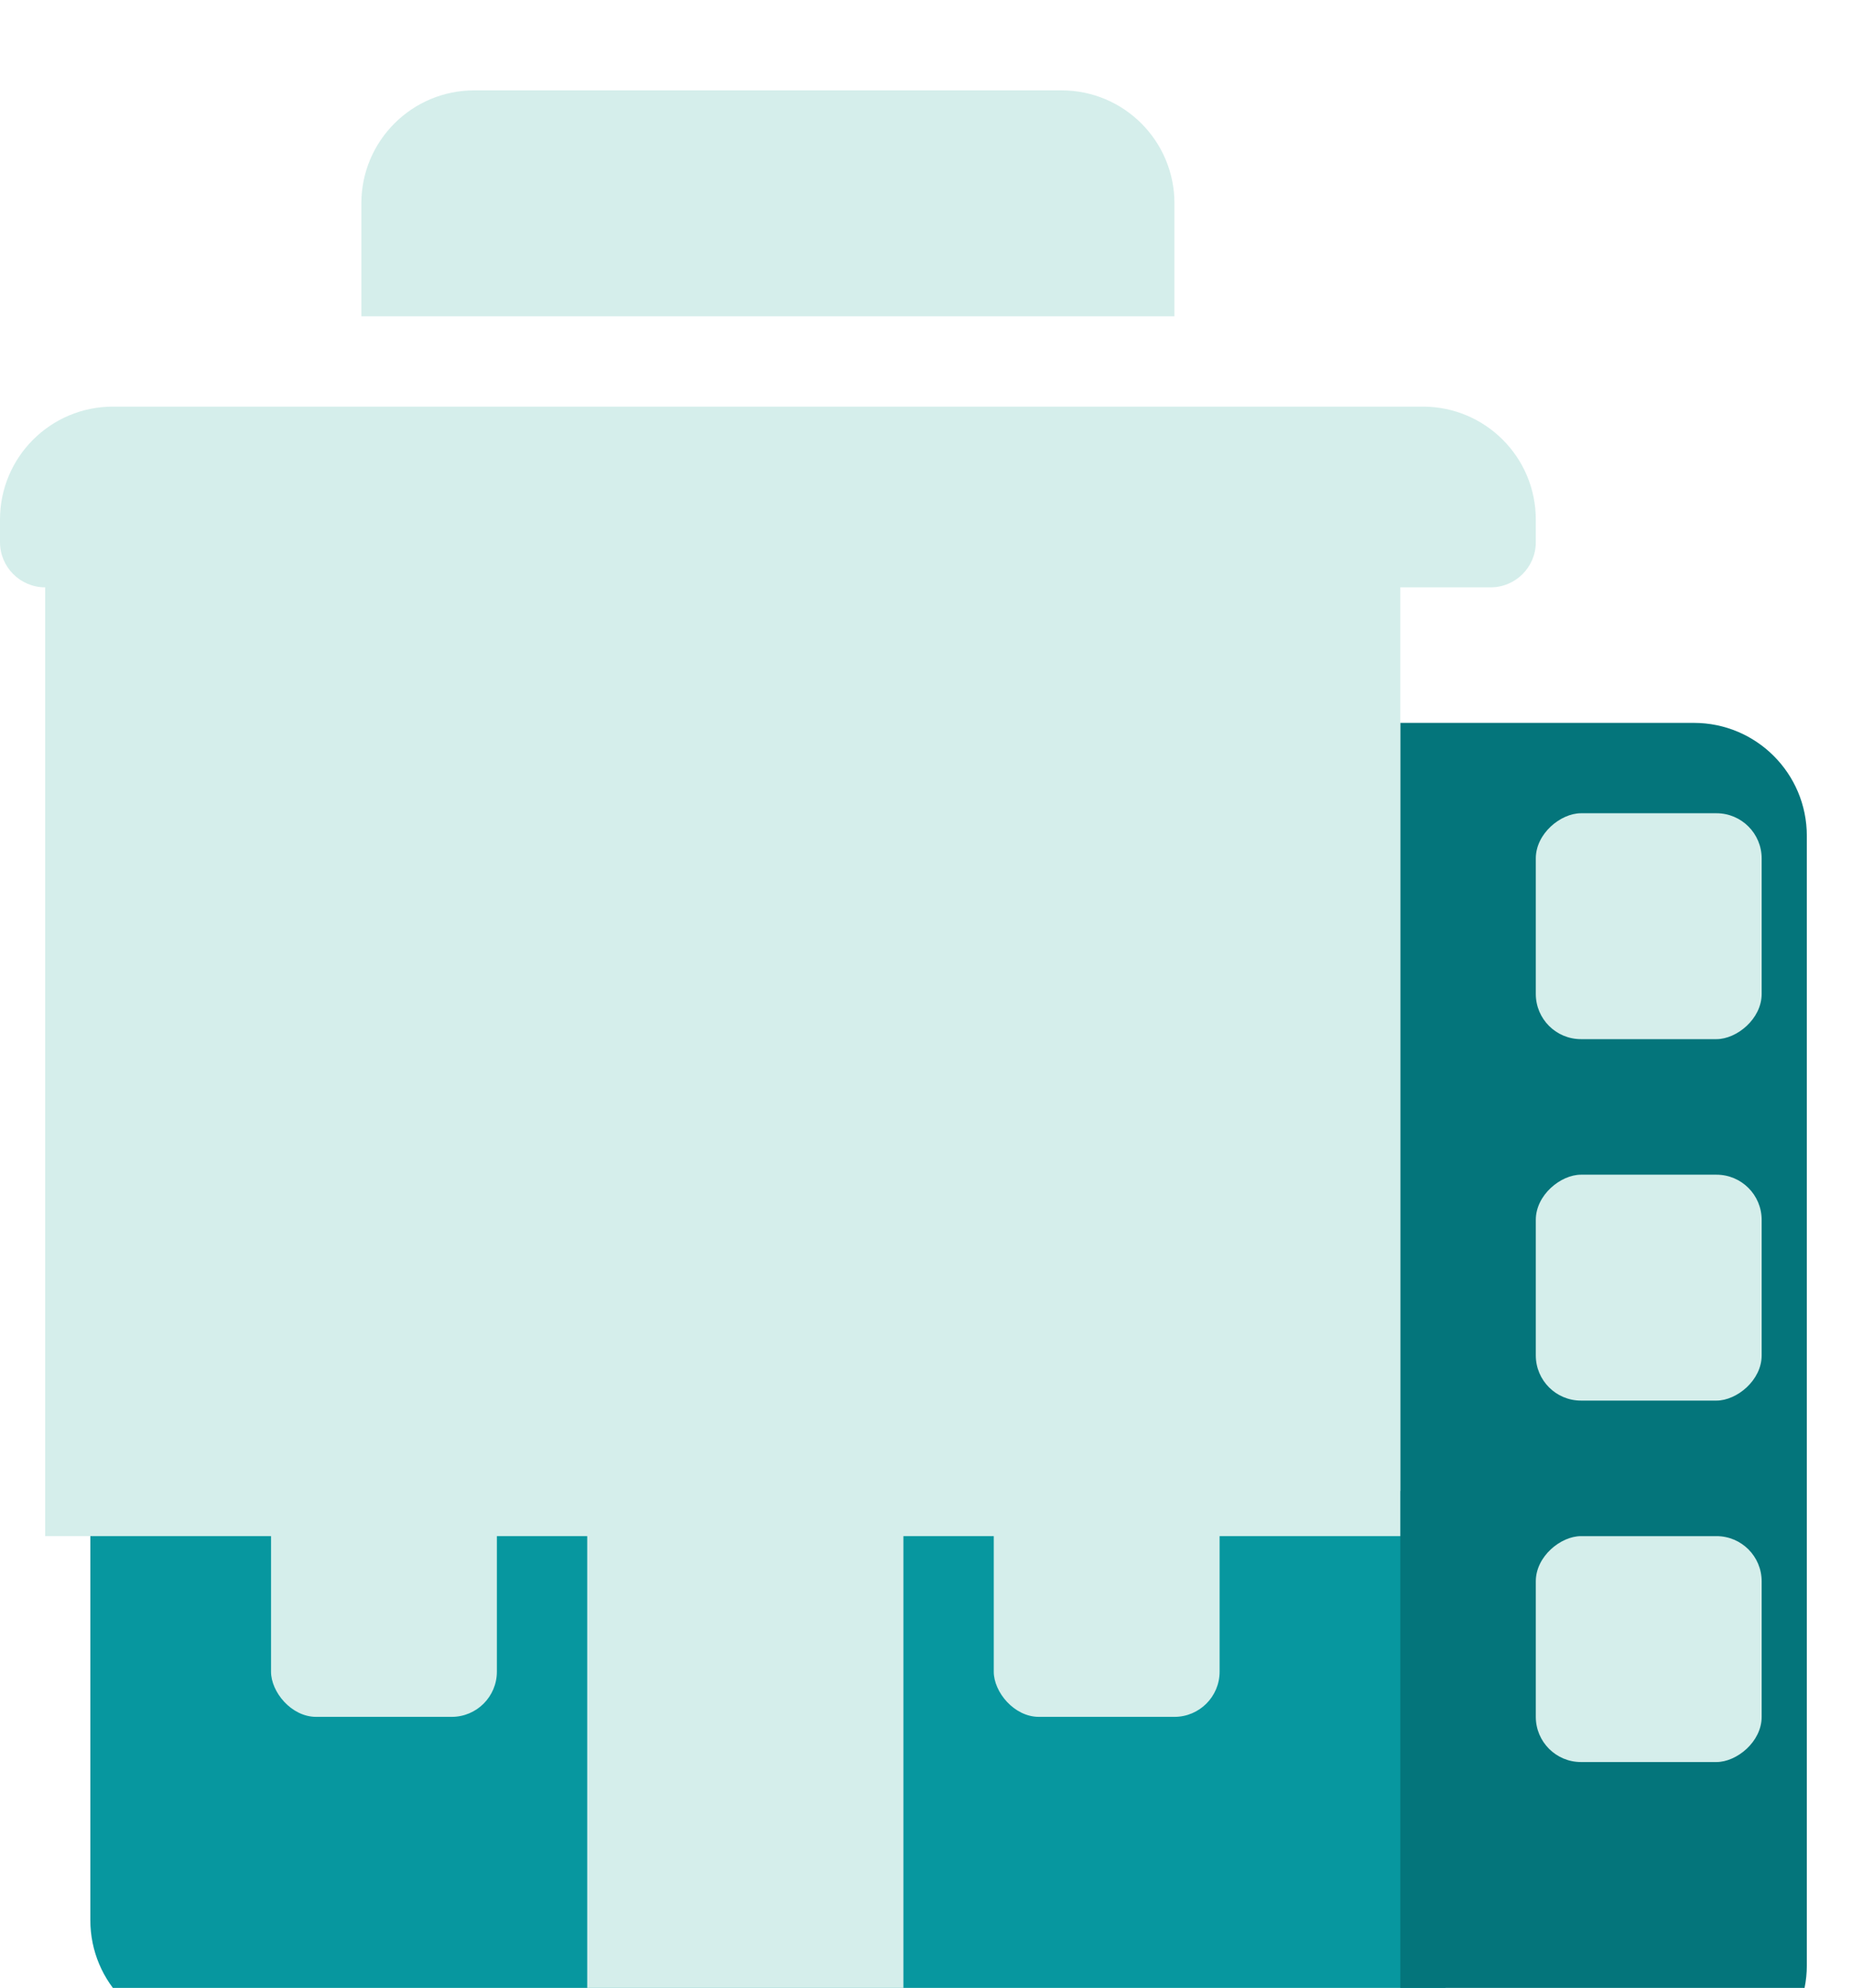 <svg width="41" height="44" viewBox="0 0 41 44" fill="none" xmlns="http://www.w3.org/2000/svg">
<g filter="url(#filter0_i_1012_235)">
<path d="M2 32H32V44H4.5C3.119 44 2 42.881 2 41.5V32Z" fill="#07979F"/>
</g>
<g filter="url(#filter1_i_1012_235)">
<path d="M38.5 14C39.881 14 41 15.119 41 16.5L41 41.5C41 42.881 39.881 44 38.5 44L32 44L32 14L38.5 14Z" fill="#04757B"/>
</g>
<g filter="url(#filter2_i_1012_235)">
<rect x="39" y="18" width="5" height="5" rx="1" transform="rotate(90 39 18)" fill="#D5EEEB"/>
</g>
<g filter="url(#filter3_i_1012_235)">
<rect x="39" y="26" width="5" height="5" rx="1" transform="rotate(90 39 26)" fill="#D5EEEB"/>
</g>
<g filter="url(#filter4_i_1012_235)">
<rect x="39" y="34" width="5" height="5" rx="1" transform="rotate(90 39 34)" fill="#D5EEEB"/>
</g>
<g filter="url(#filter5_i_1012_235)">
<path d="M2 9H32V32H2V9Z" fill="#D5EEEB"/>
</g>
<g filter="url(#filter6_i_1012_235)">
<rect x="6" y="11" width="5" height="5" rx="1" fill="#D5EEEB"/>
</g>
<g filter="url(#filter7_i_1012_235)">
<rect x="6" y="18" width="5" height="5" rx="1" fill="#D5EEEB"/>
</g>
<g filter="url(#filter8_i_1012_235)">
<rect x="6" y="25" width="5" height="5" rx="1" fill="#D5EEEB"/>
</g>
<g filter="url(#filter9_i_1012_235)">
<rect x="14" y="11" width="5" height="5" rx="1" fill="#D5EEEB"/>
</g>
<g filter="url(#filter10_i_1012_235)">
<rect x="14" y="18" width="5" height="5" rx="1" fill="#D5EEEB"/>
</g>
<g filter="url(#filter11_i_1012_235)">
<rect x="14" y="25" width="5" height="5" rx="1" fill="#D5EEEB"/>
</g>
<g filter="url(#filter12_i_1012_235)">
<rect x="22" y="11" width="5" height="5" rx="1" fill="#D5EEEB"/>
</g>
<g filter="url(#filter13_i_1012_235)">
<rect x="22" y="18" width="5" height="5" rx="1" fill="#D5EEEB"/>
</g>
<g filter="url(#filter14_i_1012_235)">
<rect x="22" y="25" width="5" height="5" rx="1" fill="#D5EEEB"/>
</g>
<g filter="url(#filter15_i_1012_235)">
<path d="M0 7.5C0 6.119 1.119 5 2.5 5H31.5C32.881 5 34 6.119 34 7.5V8C34 8.552 33.552 9 33 9H1C0.448 9 0 8.552 0 8V7.5Z" fill="#D5EEEB"/>
</g>
<g filter="url(#filter16_i_1012_235)">
<path d="M8 2.5C8 1.119 9.119 0 10.5 0H23.5C24.881 0 26 1.119 26 2.5V5H8V2.5Z" fill="#D5EEEB"/>
</g>
<g filter="url(#filter17_i_1012_235)">
<rect x="6" y="33" width="5" height="5" rx="1" fill="#D5EEEB"/>
</g>
<g filter="url(#filter18_i_1012_235)">
<path d="M13 34C13 33.448 13.448 33 14 33H19C19.552 33 20 33.448 20 34V44H13V34Z" fill="#D5EEEB"/>
</g>
<g filter="url(#filter19_i_1012_235)">
<rect x="22" y="33" width="5" height="5" rx="1" fill="#D5EEEB"/>
</g>
<defs>
<filter id="filter0_i_1012_235" x="2" y="32" width="30" height="13" filterUnits="userSpaceOnUse" color-interpolation-filters="sRGB">
<feFlood flood-opacity="0" result="BackgroundImageFix"/>
<feBlend mode="normal" in="SourceGraphic" in2="BackgroundImageFix" result="shape"/>
<feColorMatrix in="SourceAlpha" type="matrix" values="0 0 0 0 0 0 0 0 0 0 0 0 0 0 0 0 0 0 127 0" result="hardAlpha"/>
<feOffset dy="1"/>
<feGaussianBlur stdDeviation="3.5"/>
<feComposite in2="hardAlpha" operator="arithmetic" k2="-1" k3="1"/>
<feColorMatrix type="matrix" values="0 0 0 0 0 0 0 0 0 0 0 0 0 0 0 0 0 0 0.25 0"/>
<feBlend mode="normal" in2="shape" result="effect1_innerShadow_1012_235"/>
</filter>
<filter id="filter1_i_1012_235" x="31" y="14" width="10" height="32" filterUnits="userSpaceOnUse" color-interpolation-filters="sRGB">
<feFlood flood-opacity="0" result="BackgroundImageFix"/>
<feBlend mode="normal" in="SourceGraphic" in2="BackgroundImageFix" result="shape"/>
<feColorMatrix in="SourceAlpha" type="matrix" values="0 0 0 0 0 0 0 0 0 0 0 0 0 0 0 0 0 0 127 0" result="hardAlpha"/>
<feOffset dx="-1" dy="2"/>
<feGaussianBlur stdDeviation="7"/>
<feComposite in2="hardAlpha" operator="arithmetic" k2="-1" k3="1"/>
<feColorMatrix type="matrix" values="0 0 0 0 0.027 0 0 0 0 0.58 0 0 0 0 0.612 0 0 0 0.5 0"/>
<feBlend mode="normal" in2="shape" result="effect1_innerShadow_1012_235"/>
</filter>
<filter id="filter2_i_1012_235" x="34" y="18" width="5" height="5" filterUnits="userSpaceOnUse" color-interpolation-filters="sRGB">
<feFlood flood-opacity="0" result="BackgroundImageFix"/>
<feBlend mode="normal" in="SourceGraphic" in2="BackgroundImageFix" result="shape"/>
<feColorMatrix in="SourceAlpha" type="matrix" values="0 0 0 0 0 0 0 0 0 0 0 0 0 0 0 0 0 0 127 0" result="hardAlpha"/>
<feMorphology radius="1" operator="erode" in="SourceAlpha" result="effect1_innerShadow_1012_235"/>
<feOffset/>
<feGaussianBlur stdDeviation="1.5"/>
<feComposite in2="hardAlpha" operator="arithmetic" k2="-1" k3="1"/>
<feColorMatrix type="matrix" values="0 0 0 0 0.263 0 0 0 0 0.604 0 0 0 0 0.592 0 0 0 1 0"/>
<feBlend mode="normal" in2="shape" result="effect1_innerShadow_1012_235"/>
</filter>
<filter id="filter3_i_1012_235" x="34" y="26" width="5" height="5" filterUnits="userSpaceOnUse" color-interpolation-filters="sRGB">
<feFlood flood-opacity="0" result="BackgroundImageFix"/>
<feBlend mode="normal" in="SourceGraphic" in2="BackgroundImageFix" result="shape"/>
<feColorMatrix in="SourceAlpha" type="matrix" values="0 0 0 0 0 0 0 0 0 0 0 0 0 0 0 0 0 0 127 0" result="hardAlpha"/>
<feMorphology radius="1" operator="erode" in="SourceAlpha" result="effect1_innerShadow_1012_235"/>
<feOffset/>
<feGaussianBlur stdDeviation="1.5"/>
<feComposite in2="hardAlpha" operator="arithmetic" k2="-1" k3="1"/>
<feColorMatrix type="matrix" values="0 0 0 0 0.263 0 0 0 0 0.604 0 0 0 0 0.592 0 0 0 1 0"/>
<feBlend mode="normal" in2="shape" result="effect1_innerShadow_1012_235"/>
</filter>
<filter id="filter4_i_1012_235" x="34" y="34" width="5" height="5" filterUnits="userSpaceOnUse" color-interpolation-filters="sRGB">
<feFlood flood-opacity="0" result="BackgroundImageFix"/>
<feBlend mode="normal" in="SourceGraphic" in2="BackgroundImageFix" result="shape"/>
<feColorMatrix in="SourceAlpha" type="matrix" values="0 0 0 0 0 0 0 0 0 0 0 0 0 0 0 0 0 0 127 0" result="hardAlpha"/>
<feMorphology radius="1" operator="erode" in="SourceAlpha" result="effect1_innerShadow_1012_235"/>
<feOffset/>
<feGaussianBlur stdDeviation="1.5"/>
<feComposite in2="hardAlpha" operator="arithmetic" k2="-1" k3="1"/>
<feColorMatrix type="matrix" values="0 0 0 0 0.263 0 0 0 0 0.604 0 0 0 0 0.592 0 0 0 1 0"/>
<feBlend mode="normal" in2="shape" result="effect1_innerShadow_1012_235"/>
</filter>
<filter id="filter5_i_1012_235" x="1" y="9" width="31" height="25" filterUnits="userSpaceOnUse" color-interpolation-filters="sRGB">
<feFlood flood-opacity="0" result="BackgroundImageFix"/>
<feBlend mode="normal" in="SourceGraphic" in2="BackgroundImageFix" result="shape"/>
<feColorMatrix in="SourceAlpha" type="matrix" values="0 0 0 0 0 0 0 0 0 0 0 0 0 0 0 0 0 0 127 0" result="hardAlpha"/>
<feOffset dx="-1" dy="2"/>
<feGaussianBlur stdDeviation="7"/>
<feComposite in2="hardAlpha" operator="arithmetic" k2="-1" k3="1"/>
<feColorMatrix type="matrix" values="0 0 0 0 0.027 0 0 0 0 0.58 0 0 0 0 0.612 0 0 0 0.5 0"/>
<feBlend mode="normal" in2="shape" result="effect1_innerShadow_1012_235"/>
</filter>
<filter id="filter6_i_1012_235" x="6" y="11" width="5" height="5" filterUnits="userSpaceOnUse" color-interpolation-filters="sRGB">
<feFlood flood-opacity="0" result="BackgroundImageFix"/>
<feBlend mode="normal" in="SourceGraphic" in2="BackgroundImageFix" result="shape"/>
<feColorMatrix in="SourceAlpha" type="matrix" values="0 0 0 0 0 0 0 0 0 0 0 0 0 0 0 0 0 0 127 0" result="hardAlpha"/>
<feMorphology radius="1" operator="erode" in="SourceAlpha" result="effect1_innerShadow_1012_235"/>
<feOffset/>
<feGaussianBlur stdDeviation="1.5"/>
<feComposite in2="hardAlpha" operator="arithmetic" k2="-1" k3="1"/>
<feColorMatrix type="matrix" values="0 0 0 0 0.263 0 0 0 0 0.604 0 0 0 0 0.592 0 0 0 1 0"/>
<feBlend mode="normal" in2="shape" result="effect1_innerShadow_1012_235"/>
</filter>
<filter id="filter7_i_1012_235" x="6" y="18" width="5" height="5" filterUnits="userSpaceOnUse" color-interpolation-filters="sRGB">
<feFlood flood-opacity="0" result="BackgroundImageFix"/>
<feBlend mode="normal" in="SourceGraphic" in2="BackgroundImageFix" result="shape"/>
<feColorMatrix in="SourceAlpha" type="matrix" values="0 0 0 0 0 0 0 0 0 0 0 0 0 0 0 0 0 0 127 0" result="hardAlpha"/>
<feMorphology radius="1" operator="erode" in="SourceAlpha" result="effect1_innerShadow_1012_235"/>
<feOffset/>
<feGaussianBlur stdDeviation="1.5"/>
<feComposite in2="hardAlpha" operator="arithmetic" k2="-1" k3="1"/>
<feColorMatrix type="matrix" values="0 0 0 0 0.263 0 0 0 0 0.604 0 0 0 0 0.592 0 0 0 1 0"/>
<feBlend mode="normal" in2="shape" result="effect1_innerShadow_1012_235"/>
</filter>
<filter id="filter8_i_1012_235" x="6" y="25" width="5" height="5" filterUnits="userSpaceOnUse" color-interpolation-filters="sRGB">
<feFlood flood-opacity="0" result="BackgroundImageFix"/>
<feBlend mode="normal" in="SourceGraphic" in2="BackgroundImageFix" result="shape"/>
<feColorMatrix in="SourceAlpha" type="matrix" values="0 0 0 0 0 0 0 0 0 0 0 0 0 0 0 0 0 0 127 0" result="hardAlpha"/>
<feMorphology radius="1" operator="erode" in="SourceAlpha" result="effect1_innerShadow_1012_235"/>
<feOffset/>
<feGaussianBlur stdDeviation="1.5"/>
<feComposite in2="hardAlpha" operator="arithmetic" k2="-1" k3="1"/>
<feColorMatrix type="matrix" values="0 0 0 0 0.263 0 0 0 0 0.604 0 0 0 0 0.592 0 0 0 1 0"/>
<feBlend mode="normal" in2="shape" result="effect1_innerShadow_1012_235"/>
</filter>
<filter id="filter9_i_1012_235" x="14" y="11" width="5" height="5" filterUnits="userSpaceOnUse" color-interpolation-filters="sRGB">
<feFlood flood-opacity="0" result="BackgroundImageFix"/>
<feBlend mode="normal" in="SourceGraphic" in2="BackgroundImageFix" result="shape"/>
<feColorMatrix in="SourceAlpha" type="matrix" values="0 0 0 0 0 0 0 0 0 0 0 0 0 0 0 0 0 0 127 0" result="hardAlpha"/>
<feMorphology radius="1" operator="erode" in="SourceAlpha" result="effect1_innerShadow_1012_235"/>
<feOffset/>
<feGaussianBlur stdDeviation="1.5"/>
<feComposite in2="hardAlpha" operator="arithmetic" k2="-1" k3="1"/>
<feColorMatrix type="matrix" values="0 0 0 0 0.263 0 0 0 0 0.604 0 0 0 0 0.592 0 0 0 1 0"/>
<feBlend mode="normal" in2="shape" result="effect1_innerShadow_1012_235"/>
</filter>
<filter id="filter10_i_1012_235" x="14" y="18" width="5" height="5" filterUnits="userSpaceOnUse" color-interpolation-filters="sRGB">
<feFlood flood-opacity="0" result="BackgroundImageFix"/>
<feBlend mode="normal" in="SourceGraphic" in2="BackgroundImageFix" result="shape"/>
<feColorMatrix in="SourceAlpha" type="matrix" values="0 0 0 0 0 0 0 0 0 0 0 0 0 0 0 0 0 0 127 0" result="hardAlpha"/>
<feMorphology radius="1" operator="erode" in="SourceAlpha" result="effect1_innerShadow_1012_235"/>
<feOffset/>
<feGaussianBlur stdDeviation="1.5"/>
<feComposite in2="hardAlpha" operator="arithmetic" k2="-1" k3="1"/>
<feColorMatrix type="matrix" values="0 0 0 0 0.263 0 0 0 0 0.604 0 0 0 0 0.592 0 0 0 1 0"/>
<feBlend mode="normal" in2="shape" result="effect1_innerShadow_1012_235"/>
</filter>
<filter id="filter11_i_1012_235" x="14" y="25" width="5" height="5" filterUnits="userSpaceOnUse" color-interpolation-filters="sRGB">
<feFlood flood-opacity="0" result="BackgroundImageFix"/>
<feBlend mode="normal" in="SourceGraphic" in2="BackgroundImageFix" result="shape"/>
<feColorMatrix in="SourceAlpha" type="matrix" values="0 0 0 0 0 0 0 0 0 0 0 0 0 0 0 0 0 0 127 0" result="hardAlpha"/>
<feMorphology radius="1" operator="erode" in="SourceAlpha" result="effect1_innerShadow_1012_235"/>
<feOffset/>
<feGaussianBlur stdDeviation="1.5"/>
<feComposite in2="hardAlpha" operator="arithmetic" k2="-1" k3="1"/>
<feColorMatrix type="matrix" values="0 0 0 0 0.263 0 0 0 0 0.604 0 0 0 0 0.592 0 0 0 1 0"/>
<feBlend mode="normal" in2="shape" result="effect1_innerShadow_1012_235"/>
</filter>
<filter id="filter12_i_1012_235" x="22" y="11" width="5" height="5" filterUnits="userSpaceOnUse" color-interpolation-filters="sRGB">
<feFlood flood-opacity="0" result="BackgroundImageFix"/>
<feBlend mode="normal" in="SourceGraphic" in2="BackgroundImageFix" result="shape"/>
<feColorMatrix in="SourceAlpha" type="matrix" values="0 0 0 0 0 0 0 0 0 0 0 0 0 0 0 0 0 0 127 0" result="hardAlpha"/>
<feMorphology radius="1" operator="erode" in="SourceAlpha" result="effect1_innerShadow_1012_235"/>
<feOffset/>
<feGaussianBlur stdDeviation="1.5"/>
<feComposite in2="hardAlpha" operator="arithmetic" k2="-1" k3="1"/>
<feColorMatrix type="matrix" values="0 0 0 0 0.263 0 0 0 0 0.604 0 0 0 0 0.592 0 0 0 1 0"/>
<feBlend mode="normal" in2="shape" result="effect1_innerShadow_1012_235"/>
</filter>
<filter id="filter13_i_1012_235" x="22" y="18" width="5" height="5" filterUnits="userSpaceOnUse" color-interpolation-filters="sRGB">
<feFlood flood-opacity="0" result="BackgroundImageFix"/>
<feBlend mode="normal" in="SourceGraphic" in2="BackgroundImageFix" result="shape"/>
<feColorMatrix in="SourceAlpha" type="matrix" values="0 0 0 0 0 0 0 0 0 0 0 0 0 0 0 0 0 0 127 0" result="hardAlpha"/>
<feMorphology radius="1" operator="erode" in="SourceAlpha" result="effect1_innerShadow_1012_235"/>
<feOffset/>
<feGaussianBlur stdDeviation="1.5"/>
<feComposite in2="hardAlpha" operator="arithmetic" k2="-1" k3="1"/>
<feColorMatrix type="matrix" values="0 0 0 0 0.263 0 0 0 0 0.604 0 0 0 0 0.592 0 0 0 1 0"/>
<feBlend mode="normal" in2="shape" result="effect1_innerShadow_1012_235"/>
</filter>
<filter id="filter14_i_1012_235" x="22" y="25" width="5" height="5" filterUnits="userSpaceOnUse" color-interpolation-filters="sRGB">
<feFlood flood-opacity="0" result="BackgroundImageFix"/>
<feBlend mode="normal" in="SourceGraphic" in2="BackgroundImageFix" result="shape"/>
<feColorMatrix in="SourceAlpha" type="matrix" values="0 0 0 0 0 0 0 0 0 0 0 0 0 0 0 0 0 0 127 0" result="hardAlpha"/>
<feMorphology radius="1" operator="erode" in="SourceAlpha" result="effect1_innerShadow_1012_235"/>
<feOffset/>
<feGaussianBlur stdDeviation="1.5"/>
<feComposite in2="hardAlpha" operator="arithmetic" k2="-1" k3="1"/>
<feColorMatrix type="matrix" values="0 0 0 0 0.263 0 0 0 0 0.604 0 0 0 0 0.592 0 0 0 1 0"/>
<feBlend mode="normal" in2="shape" result="effect1_innerShadow_1012_235"/>
</filter>
<filter id="filter15_i_1012_235" x="0" y="5" width="34" height="4" filterUnits="userSpaceOnUse" color-interpolation-filters="sRGB">
<feFlood flood-opacity="0" result="BackgroundImageFix"/>
<feBlend mode="normal" in="SourceGraphic" in2="BackgroundImageFix" result="shape"/>
<feColorMatrix in="SourceAlpha" type="matrix" values="0 0 0 0 0 0 0 0 0 0 0 0 0 0 0 0 0 0 127 0" result="hardAlpha"/>
<feMorphology radius="5" operator="dilate" in="SourceAlpha" result="effect1_innerShadow_1012_235"/>
<feOffset dy="4"/>
<feGaussianBlur stdDeviation="2.5"/>
<feComposite in2="hardAlpha" operator="arithmetic" k2="-1" k3="1"/>
<feColorMatrix type="matrix" values="0 0 0 0 0.074 0 0 0 0 0.408 0 0 0 0 0.397 0 0 0 1 0"/>
<feBlend mode="normal" in2="shape" result="effect1_innerShadow_1012_235"/>
</filter>
<filter id="filter16_i_1012_235" x="8" y="0" width="18" height="7" filterUnits="userSpaceOnUse" color-interpolation-filters="sRGB">
<feFlood flood-opacity="0" result="BackgroundImageFix"/>
<feBlend mode="normal" in="SourceGraphic" in2="BackgroundImageFix" result="shape"/>
<feColorMatrix in="SourceAlpha" type="matrix" values="0 0 0 0 0 0 0 0 0 0 0 0 0 0 0 0 0 0 127 0" result="hardAlpha"/>
<feOffset dy="2"/>
<feGaussianBlur stdDeviation="2.5"/>
<feComposite in2="hardAlpha" operator="arithmetic" k2="-1" k3="1"/>
<feColorMatrix type="matrix" values="0 0 0 0 0.263 0 0 0 0 0.604 0 0 0 0 0.592 0 0 0 0.5 0"/>
<feBlend mode="normal" in2="shape" result="effect1_innerShadow_1012_235"/>
</filter>
<filter id="filter17_i_1012_235" x="6" y="33" width="5" height="5" filterUnits="userSpaceOnUse" color-interpolation-filters="sRGB">
<feFlood flood-opacity="0" result="BackgroundImageFix"/>
<feBlend mode="normal" in="SourceGraphic" in2="BackgroundImageFix" result="shape"/>
<feColorMatrix in="SourceAlpha" type="matrix" values="0 0 0 0 0 0 0 0 0 0 0 0 0 0 0 0 0 0 127 0" result="hardAlpha"/>
<feMorphology radius="1" operator="erode" in="SourceAlpha" result="effect1_innerShadow_1012_235"/>
<feOffset/>
<feGaussianBlur stdDeviation="1.5"/>
<feComposite in2="hardAlpha" operator="arithmetic" k2="-1" k3="1"/>
<feColorMatrix type="matrix" values="0 0 0 0 0.263 0 0 0 0 0.604 0 0 0 0 0.592 0 0 0 1 0"/>
<feBlend mode="normal" in2="shape" result="effect1_innerShadow_1012_235"/>
</filter>
<filter id="filter18_i_1012_235" x="13" y="33" width="7" height="11" filterUnits="userSpaceOnUse" color-interpolation-filters="sRGB">
<feFlood flood-opacity="0" result="BackgroundImageFix"/>
<feBlend mode="normal" in="SourceGraphic" in2="BackgroundImageFix" result="shape"/>
<feColorMatrix in="SourceAlpha" type="matrix" values="0 0 0 0 0 0 0 0 0 0 0 0 0 0 0 0 0 0 127 0" result="hardAlpha"/>
<feMorphology radius="1" operator="erode" in="SourceAlpha" result="effect1_innerShadow_1012_235"/>
<feOffset/>
<feGaussianBlur stdDeviation="1.5"/>
<feComposite in2="hardAlpha" operator="arithmetic" k2="-1" k3="1"/>
<feColorMatrix type="matrix" values="0 0 0 0 0.263 0 0 0 0 0.604 0 0 0 0 0.592 0 0 0 1 0"/>
<feBlend mode="normal" in2="shape" result="effect1_innerShadow_1012_235"/>
</filter>
<filter id="filter19_i_1012_235" x="22" y="33" width="5" height="5" filterUnits="userSpaceOnUse" color-interpolation-filters="sRGB">
<feFlood flood-opacity="0" result="BackgroundImageFix"/>
<feBlend mode="normal" in="SourceGraphic" in2="BackgroundImageFix" result="shape"/>
<feColorMatrix in="SourceAlpha" type="matrix" values="0 0 0 0 0 0 0 0 0 0 0 0 0 0 0 0 0 0 127 0" result="hardAlpha"/>
<feMorphology radius="1" operator="erode" in="SourceAlpha" result="effect1_innerShadow_1012_235"/>
<feOffset/>
<feGaussianBlur stdDeviation="1.5"/>
<feComposite in2="hardAlpha" operator="arithmetic" k2="-1" k3="1"/>
<feColorMatrix type="matrix" values="0 0 0 0 0.263 0 0 0 0 0.604 0 0 0 0 0.592 0 0 0 1 0"/>
<feBlend mode="normal" in2="shape" result="effect1_innerShadow_1012_235"/>
</filter>
</defs>
</svg>
